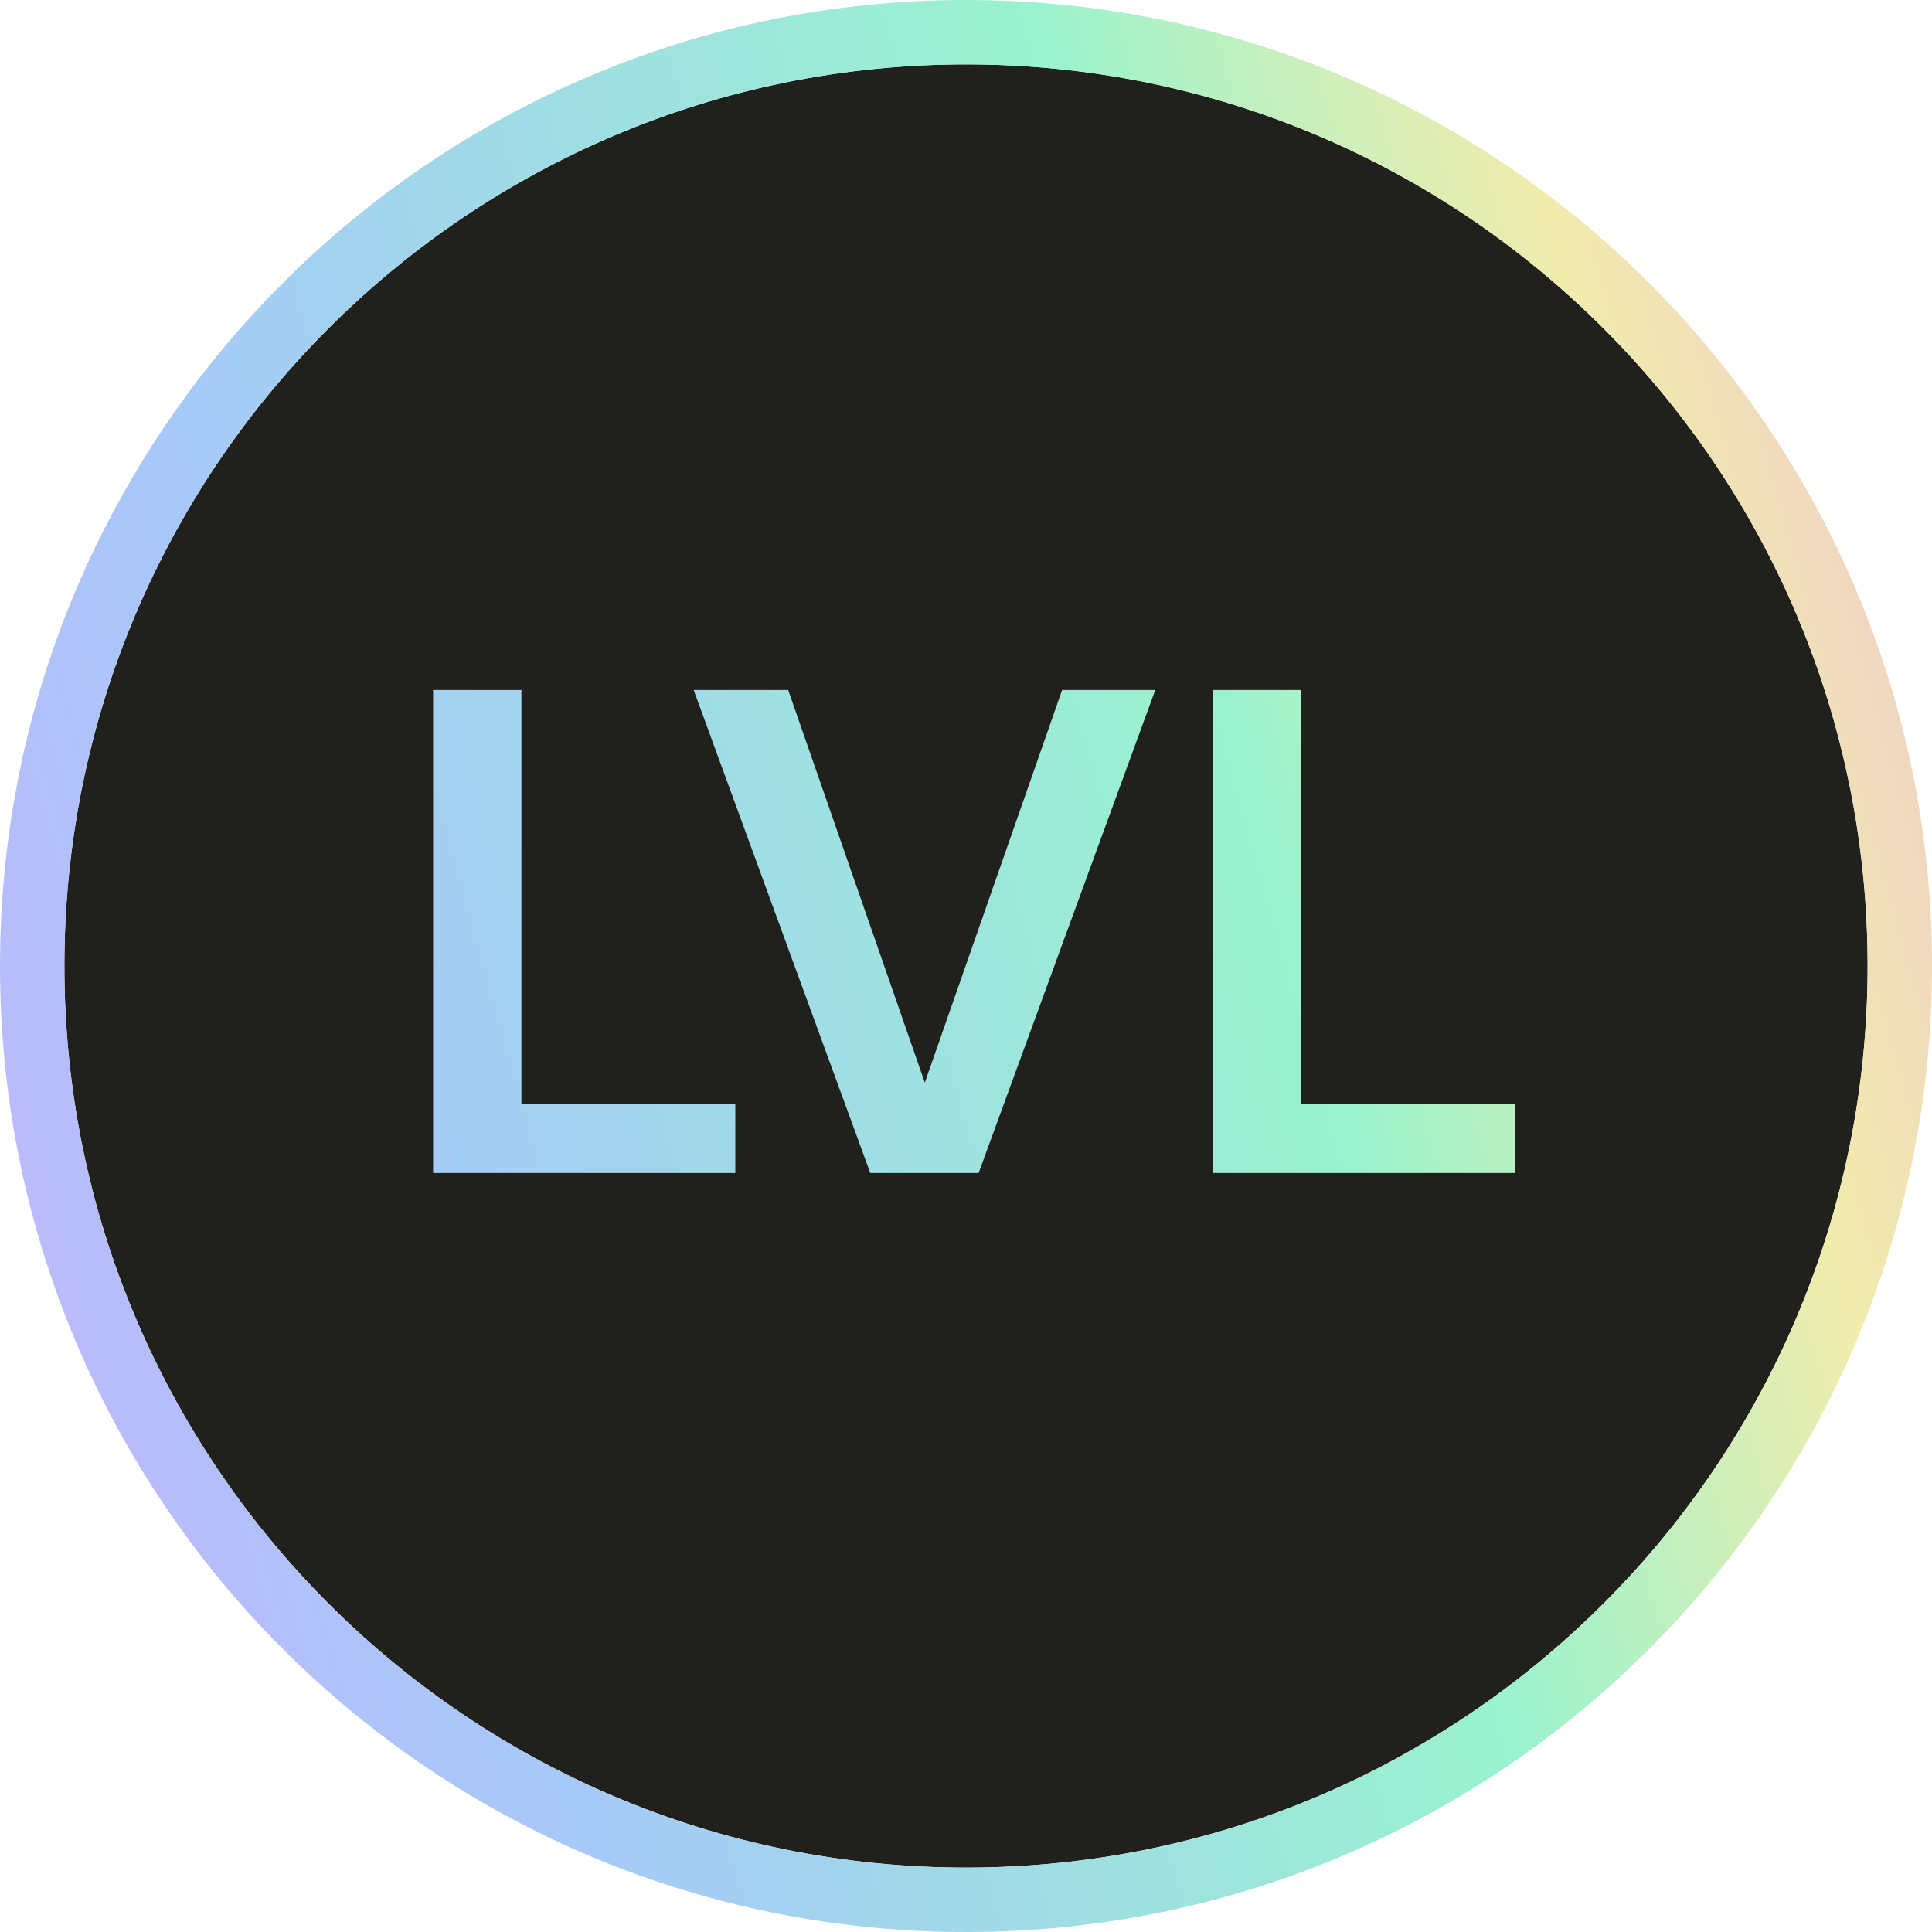 <svg width="28" height="28" viewBox="0 0 28 28" fill="none" xmlns="http://www.w3.org/2000/svg">
<path d="M27.067 14C27.067 21.216 21.216 27.067 14 27.067C6.783 27.067 0.933 21.216 0.933 14C0.933 6.783 6.783 0.933 14 0.933C21.216 0.933 27.067 6.783 27.067 14Z" fill="#20201D"/>
<path fill-rule="evenodd" clip-rule="evenodd" d="M28 14C28 21.732 21.732 28 14 28C6.268 28 0 21.732 0 14C0 6.268 6.268 0 14 0C21.732 0 28 6.268 28 14ZM14 27.067C21.216 27.067 27.067 21.216 27.067 14C27.067 6.783 21.216 0.933 14 0.933C6.783 0.933 0.933 6.783 0.933 14C0.933 21.216 6.783 27.067 14 27.067Z" fill="url(#paint0_linear_4904_5306)"/>
<path d="M6.277 17V10H7.557V16H10.657V17H6.277ZM12.613 17L10.053 10H11.423L13.403 15.69L15.393 10H16.743L14.183 17H12.613ZM17.576 17V10H18.855V16H21.956V17H17.576Z" fill="url(#paint1_linear_4904_5306)"/>
<defs>
<linearGradient id="paint0_linear_4904_5306" x1="0.344" y1="45.208" x2="42.34" y2="33.506" gradientUnits="userSpaceOnUse">
<stop stop-color="#D6A6FF"/>
<stop offset="0.292" stop-color="#A6C9F8"/>
<stop offset="0.6" stop-color="#99F3CE"/>
<stop offset="0.747" stop-color="#F1ECAC"/>
<stop offset="0.972" stop-color="#EEA5EF"/>
</linearGradient>
<linearGradient id="paint1_linear_4904_5306" x1="0.344" y1="45.208" x2="42.34" y2="33.506" gradientUnits="userSpaceOnUse">
<stop stop-color="#D6A6FF"/>
<stop offset="0.292" stop-color="#A6C9F8"/>
<stop offset="0.6" stop-color="#99F3CE"/>
<stop offset="0.747" stop-color="#F1ECAC"/>
<stop offset="0.972" stop-color="#EEA5EF"/>
</linearGradient>
</defs>
</svg>
